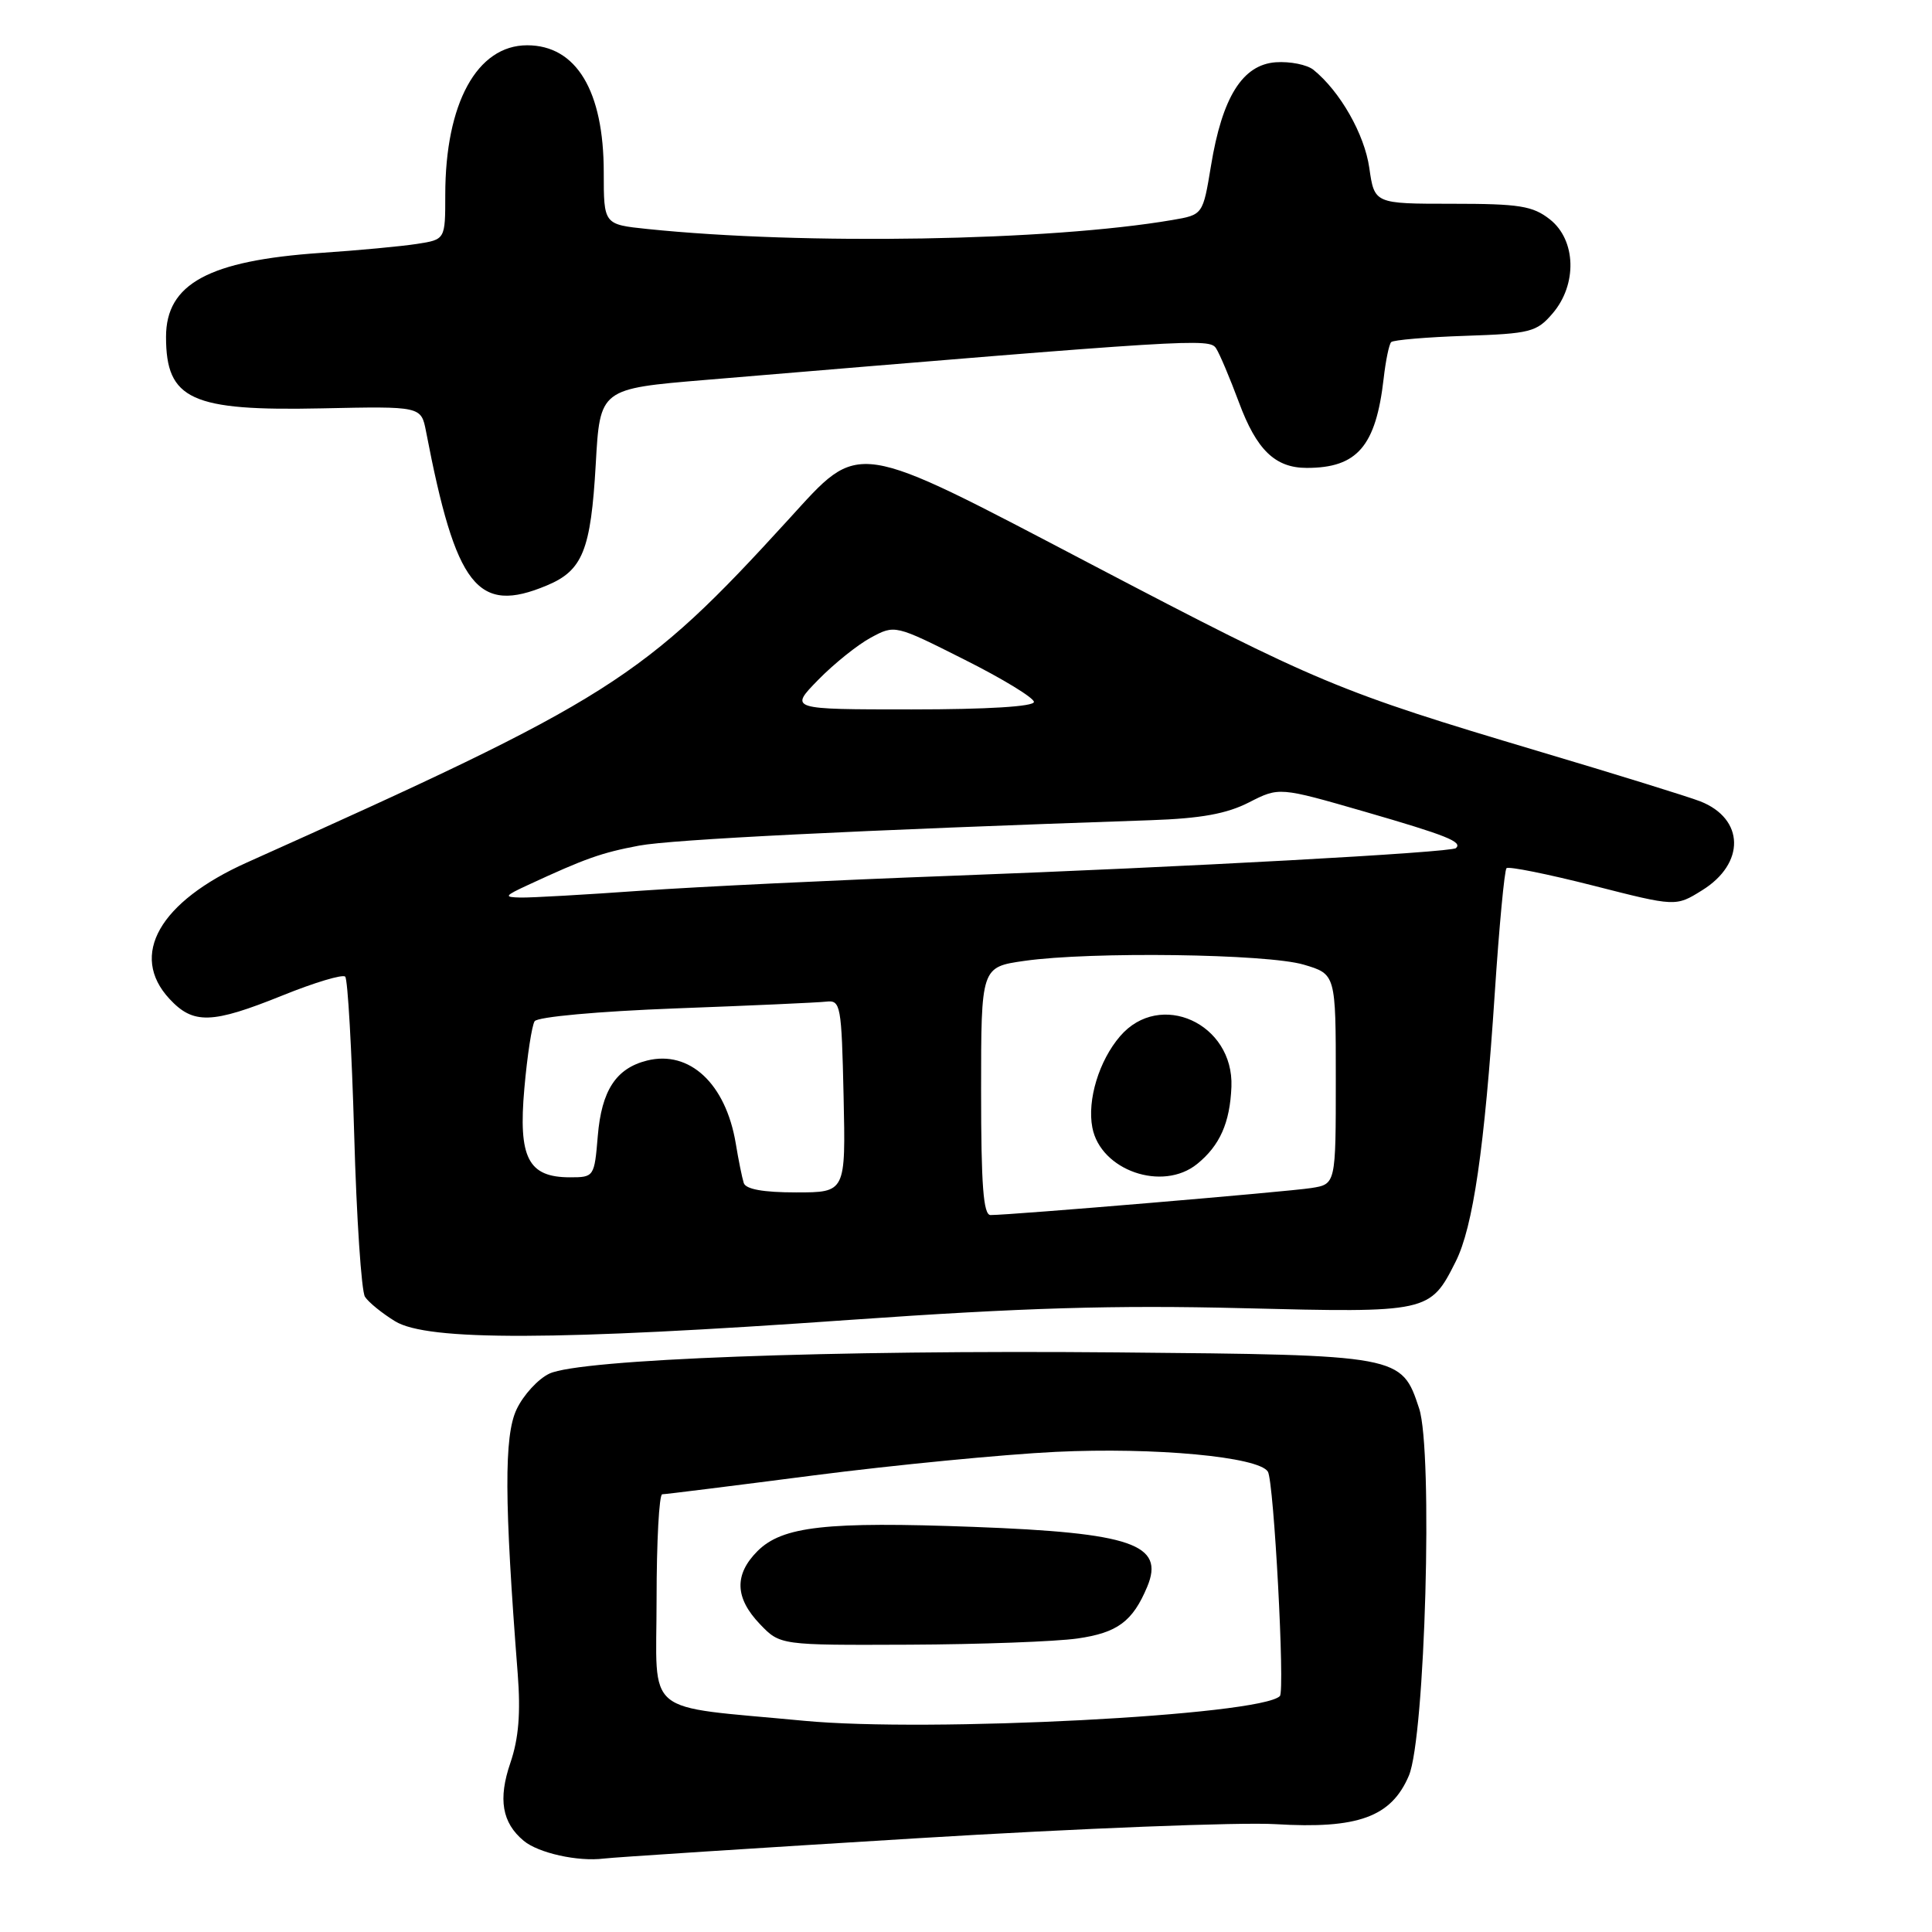 <?xml version="1.0" encoding="UTF-8" standalone="no"?>
<!DOCTYPE svg PUBLIC "-//W3C//DTD SVG 1.1//EN" "http://www.w3.org/Graphics/SVG/1.1/DTD/svg11.dtd" >
<svg xmlns="http://www.w3.org/2000/svg" xmlns:xlink="http://www.w3.org/1999/xlink" version="1.1" viewBox="0 0 256 256">
 <g >
 <path fill="currentColor"
d=" M 121.50 243.58 C 142.95 242.27 164.33 241.43 169.01 241.71 C 179.94 242.37 184.35 240.76 186.68 235.29 C 188.84 230.22 189.90 192.25 188.04 186.62 C 185.71 179.55 185.61 179.54 148.05 179.20 C 110.03 178.86 76.89 180.10 72.80 182.01 C 71.31 182.71 69.35 184.84 68.45 186.75 C 66.78 190.26 66.82 198.93 68.60 221.78 C 69.00 226.99 68.73 230.35 67.63 233.58 C 65.98 238.40 66.52 241.53 69.40 243.92 C 71.35 245.54 76.58 246.70 80.00 246.27 C 81.37 246.10 100.05 244.89 121.50 243.58 Z  M 112.64 174.89 C 135.54 173.28 147.65 172.92 164.60 173.34 C 189.31 173.96 189.49 173.92 192.88 167.18 C 195.19 162.60 196.71 152.15 198.07 131.52 C 198.65 122.73 199.35 115.32 199.62 115.04 C 199.90 114.77 205.05 115.81 211.08 117.34 C 222.05 120.14 222.05 120.14 225.52 117.98 C 231.29 114.42 231.17 108.49 225.29 106.18 C 223.75 105.58 214.08 102.58 203.79 99.52 C 177.36 91.64 174.62 90.50 144.71 74.83 C 112.77 58.10 114.10 58.30 104.53 68.78 C 85.14 90.03 81.10 92.59 32.71 114.29 C 21.12 119.49 17.09 126.57 22.45 132.35 C 25.61 135.76 28.05 135.69 37.44 131.90 C 41.67 130.19 45.40 129.07 45.74 129.41 C 46.08 129.74 46.61 139.13 46.93 150.26 C 47.24 161.39 47.89 171.10 48.36 171.83 C 48.83 172.56 50.63 174.02 52.36 175.08 C 56.66 177.70 73.62 177.65 112.64 174.89 Z  M 72.45 77.58 C 77.21 75.60 78.29 72.91 78.94 61.50 C 79.50 51.51 79.50 51.51 93.50 50.34 C 158.26 44.92 160.26 44.80 161.14 46.16 C 161.62 46.90 162.97 50.11 164.16 53.30 C 166.50 59.62 168.96 62.00 173.16 62.00 C 179.84 62.00 182.31 59.13 183.34 50.17 C 183.61 47.78 184.06 45.61 184.34 45.33 C 184.62 45.05 189.03 44.67 194.15 44.50 C 202.77 44.21 203.61 44.00 205.72 41.54 C 209.02 37.70 208.85 31.81 205.37 29.07 C 203.09 27.28 201.34 27.00 192.43 27.00 C 182.12 27.00 182.12 27.00 181.44 22.25 C 180.80 17.78 177.57 12.11 174.04 9.25 C 173.19 8.57 170.95 8.12 169.05 8.25 C 164.64 8.57 161.95 12.86 160.46 21.98 C 159.39 28.46 159.39 28.46 155.35 29.15 C 139.05 31.94 106.54 32.49 85.75 30.34 C 80.00 29.74 80.00 29.74 80.00 22.84 C 80.00 12.03 76.36 6.00 69.85 6.00 C 63.21 6.00 59.00 13.69 59.00 25.82 C 59.00 31.74 59.00 31.74 55.25 32.32 C 53.19 32.64 47.45 33.18 42.50 33.51 C 27.66 34.53 22.00 37.60 22.00 44.64 C 22.00 52.96 25.33 54.48 42.65 54.11 C 55.80 53.83 55.80 53.83 56.45 57.16 C 60.42 77.81 63.26 81.43 72.45 77.58 Z  M 106.50 228.01 C 84.92 225.95 87.00 227.66 87.00 211.93 C 87.00 204.27 87.34 198.00 87.75 198.00 C 88.16 198.00 97.21 196.87 107.87 195.49 C 118.52 194.12 132.92 192.72 139.87 192.38 C 153.02 191.75 166.78 193.03 168.00 195.00 C 168.80 196.29 170.28 224.05 169.59 224.74 C 167.02 227.31 123.03 229.59 106.50 228.01 Z  M 142.76 217.11 C 148.07 216.35 150.08 214.86 152.01 210.26 C 154.37 204.62 149.97 203.10 128.98 202.32 C 109.45 201.59 103.67 202.24 100.37 205.53 C 97.27 208.64 97.37 211.73 100.69 215.20 C 103.37 218.00 103.37 218.00 120.44 217.93 C 129.82 217.89 139.87 217.52 142.76 217.11 Z  M 130.00 144.57 C 130.00 128.14 130.00 128.14 135.75 127.32 C 144.52 126.07 167.89 126.38 172.75 127.82 C 177.00 129.08 177.00 129.08 177.00 142.99 C 177.00 156.91 177.00 156.91 173.75 157.42 C 170.66 157.91 133.89 161.01 131.25 161.00 C 130.30 161.00 130.00 157.05 130.00 144.57 Z  M 158.63 154.23 C 161.64 151.79 162.98 148.76 163.17 144.00 C 163.50 135.61 153.70 131.16 148.42 137.30 C 145.63 140.54 144.04 145.76 144.74 149.40 C 145.82 155.09 154.04 157.95 158.63 154.23 Z  M 98.55 156.75 C 98.33 156.06 97.85 153.70 97.49 151.50 C 96.16 143.58 91.37 139.12 85.73 140.53 C 81.62 141.56 79.71 144.50 79.21 150.52 C 78.76 155.93 78.71 156.00 75.53 156.00 C 69.98 156.00 68.66 153.43 69.48 144.22 C 69.86 139.88 70.48 135.87 70.84 135.32 C 71.22 134.74 79.23 134.01 89.50 133.62 C 99.40 133.25 108.40 132.85 109.50 132.72 C 111.39 132.51 111.51 133.17 111.78 145.25 C 112.06 158.00 112.06 158.00 105.50 158.00 C 101.12 158.00 98.81 157.58 98.55 156.75 Z  M 70.00 117.25 C 77.57 113.74 79.69 112.99 84.68 112.05 C 89.07 111.23 113.30 110.02 152.50 108.68 C 159.14 108.45 162.55 107.83 165.50 106.32 C 169.50 104.28 169.50 104.28 180.83 107.55 C 191.70 110.70 193.83 111.55 192.92 112.38 C 192.28 112.96 156.80 114.90 126.00 116.05 C 110.88 116.61 92.42 117.50 85.00 118.02 C 77.58 118.55 70.38 118.96 69.00 118.93 C 66.72 118.88 66.80 118.73 70.00 117.25 Z  M 108.40 90.10 C 110.49 87.96 113.64 85.43 115.39 84.49 C 118.58 82.77 118.59 82.77 127.79 87.40 C 132.86 89.94 137.00 92.47 137.00 93.01 C 137.00 93.62 130.82 94.00 120.80 94.00 C 104.59 94.00 104.59 94.00 108.40 90.10 Z "/>
</g>
</svg>